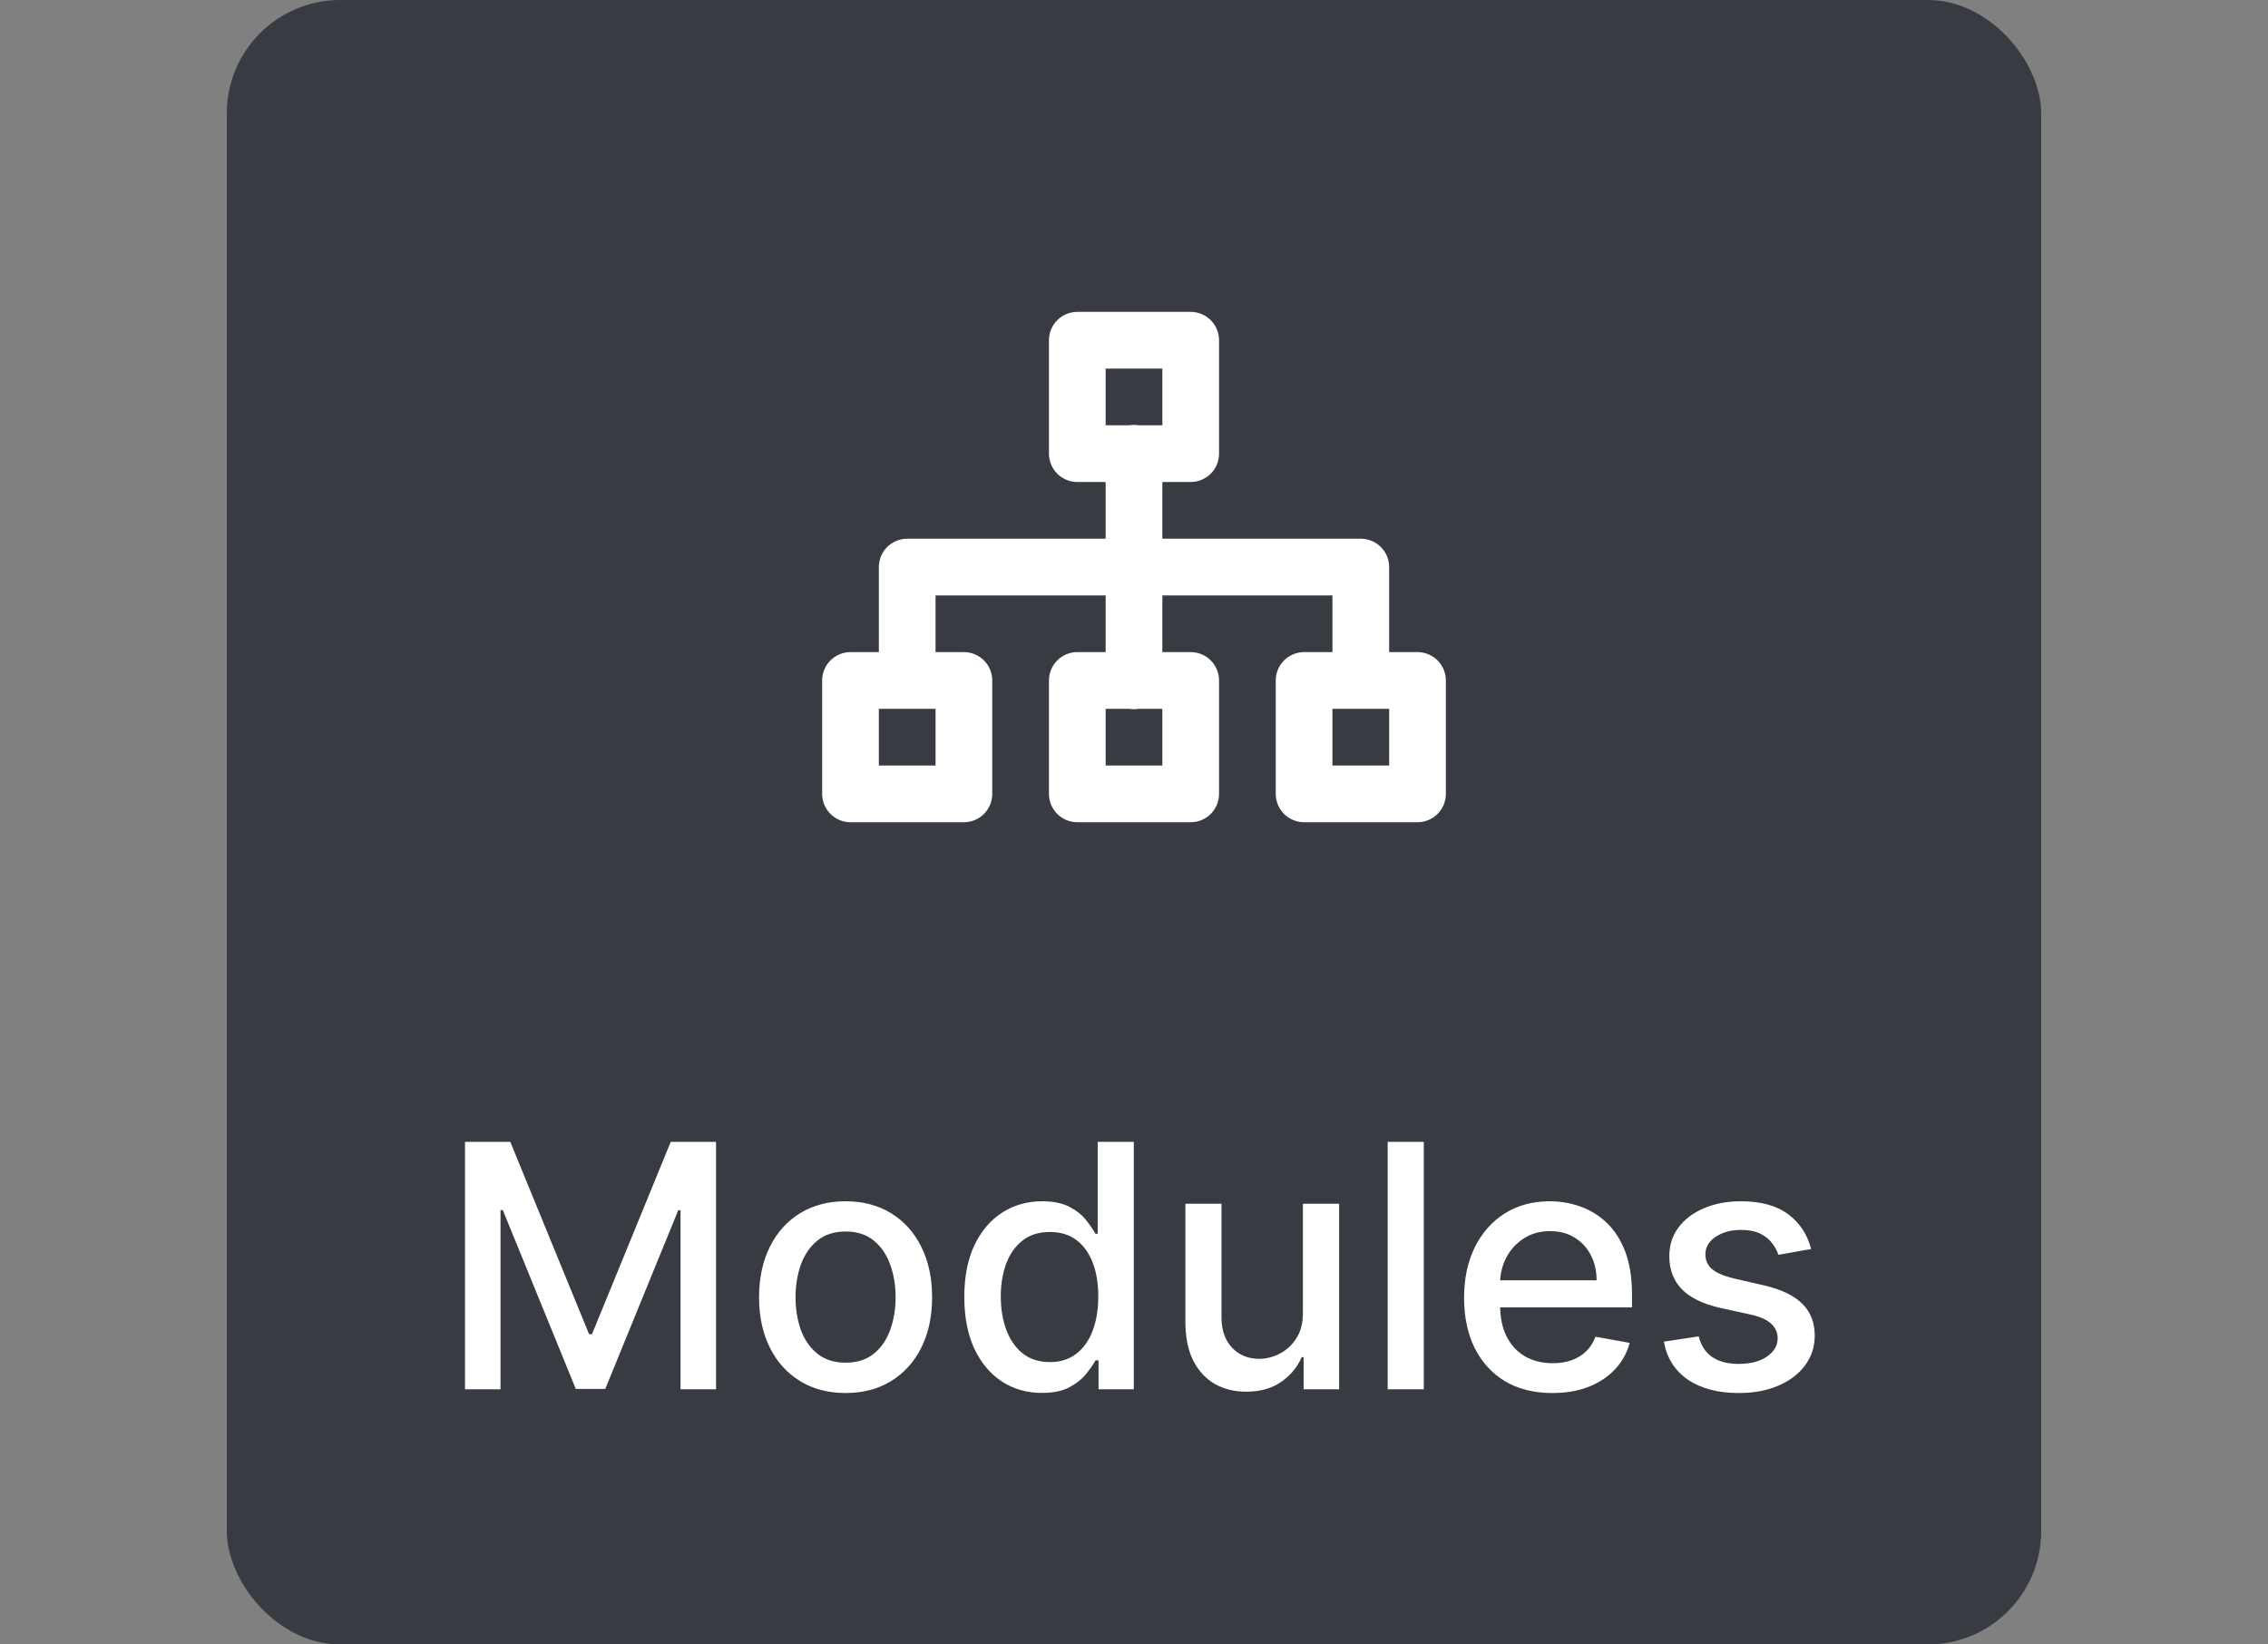 <svg width="80" height="58" viewBox="0 0 80 58" fill="none" xmlns="http://www.w3.org/2000/svg">
<rect x="0" y="0" width="80" height="58" fill="#808080" stroke="none"/>
<rect x="8" width="64" height="58" rx="4" fill="#383B42"/>
<path d="M38 11C37.735 11 37.48 11.105 37.293 11.293C37.105 11.48 37 11.735 37 12V16C37 16.265 37.105 16.52 37.293 16.707C37.48 16.895 37.735 17 38 17H39V19H32C31.735 19 31.48 19.105 31.293 19.293C31.105 19.48 31 19.735 31 20V23H30C29.735 23 29.48 23.105 29.293 23.293C29.105 23.48 29 23.735 29 24V28C29 28.265 29.105 28.52 29.293 28.707C29.48 28.895 29.735 29 30 29H34C34.265 29 34.52 28.895 34.707 28.707C34.895 28.52 35 28.265 35 28V24C35 23.735 34.895 23.48 34.707 23.293C34.52 23.105 34.265 23 34 23H33V21H39V23H38C37.735 23 37.48 23.105 37.293 23.293C37.105 23.48 37 23.735 37 24V28C37 28.265 37.105 28.52 37.293 28.707C37.48 28.895 37.735 29 38 29H42C42.265 29 42.52 28.895 42.707 28.707C42.895 28.52 43 28.265 43 28V24C43 23.735 42.895 23.48 42.707 23.293C42.52 23.105 42.265 23 42 23H41V21H47V23H46C45.735 23 45.48 23.105 45.293 23.293C45.105 23.48 45 23.735 45 24V28C45 28.265 45.105 28.52 45.293 28.707C45.48 28.895 45.735 29 46 29H50C50.265 29 50.52 28.895 50.707 28.707C50.895 28.52 51 28.265 51 28V24C51 23.735 50.895 23.48 50.707 23.293C50.52 23.105 50.265 23 50 23H49V20C49 19.735 48.895 19.48 48.707 19.293C48.52 19.105 48.265 19 48 19H41V17H42C42.265 17 42.52 16.895 42.707 16.707C42.895 16.52 43 16.265 43 16V12C43 11.735 42.895 11.48 42.707 11.293C42.52 11.105 42.265 11 42 11H38ZM39 13H41V15H40.154C40.098 14.991 40.041 14.986 39.984 14.986C39.936 14.987 39.888 14.992 39.84 15H39V13ZM31 25H33V27H31V25ZM39 25H39.832C39.94 25.018 40.05 25.018 40.158 25H41V27H39V25ZM47 25H49V27H47V25Z" fill="white"/>
<path d="M16.402 40.273H18L20.779 47.057H20.881L23.659 40.273H25.257V49H24.004V42.685H23.924L21.35 48.987H20.31L17.736 42.68H17.655V49H16.402V40.273ZM29.826 49.132C29.213 49.132 28.677 48.992 28.22 48.71C27.763 48.429 27.407 48.035 27.155 47.53C26.902 47.024 26.775 46.433 26.775 45.757C26.775 45.078 26.902 44.484 27.155 43.976C27.407 43.467 27.763 43.072 28.22 42.791C28.677 42.51 29.213 42.369 29.826 42.369C30.44 42.369 30.976 42.51 31.433 42.791C31.89 43.072 32.246 43.467 32.498 43.976C32.751 44.484 32.878 45.078 32.878 45.757C32.878 46.433 32.751 47.024 32.498 47.53C32.246 48.035 31.89 48.429 31.433 48.71C30.976 48.992 30.44 49.132 29.826 49.132ZM29.831 48.062C30.229 48.062 30.558 47.957 30.819 47.747C31.081 47.537 31.274 47.257 31.399 46.908C31.527 46.558 31.591 46.173 31.591 45.753C31.591 45.335 31.527 44.952 31.399 44.602C31.274 44.25 31.081 43.967 30.819 43.754C30.558 43.541 30.229 43.435 29.831 43.435C29.43 43.435 29.098 43.541 28.834 43.754C28.572 43.967 28.378 44.25 28.25 44.602C28.125 44.952 28.062 45.335 28.062 45.753C28.062 46.173 28.125 46.558 28.25 46.908C28.378 47.257 28.572 47.537 28.834 47.747C29.098 47.957 29.43 48.062 29.831 48.062ZM36.75 49.128C36.222 49.128 35.75 48.993 35.335 48.723C34.923 48.45 34.6 48.062 34.364 47.56C34.131 47.054 34.014 46.447 34.014 45.74C34.014 45.033 34.132 44.428 34.368 43.925C34.607 43.422 34.933 43.037 35.348 42.77C35.763 42.503 36.233 42.369 36.759 42.369C37.165 42.369 37.492 42.438 37.739 42.574C37.989 42.707 38.182 42.864 38.318 43.043C38.458 43.222 38.566 43.379 38.642 43.516H38.719V40.273H39.993V49H38.749V47.981H38.642C38.566 48.121 38.455 48.28 38.31 48.459C38.168 48.638 37.972 48.794 37.722 48.928C37.472 49.061 37.148 49.128 36.75 49.128ZM37.031 48.041C37.398 48.041 37.708 47.945 37.96 47.751C38.216 47.555 38.409 47.284 38.54 46.938C38.673 46.591 38.74 46.188 38.74 45.727C38.74 45.273 38.675 44.875 38.544 44.534C38.413 44.193 38.222 43.928 37.969 43.737C37.716 43.547 37.404 43.452 37.031 43.452C36.648 43.452 36.328 43.551 36.073 43.75C35.817 43.949 35.624 44.22 35.493 44.564C35.365 44.908 35.301 45.295 35.301 45.727C35.301 46.165 35.367 46.558 35.497 46.908C35.628 47.257 35.821 47.534 36.077 47.739C36.335 47.94 36.654 48.041 37.031 48.041ZM45.958 46.285V42.455H47.236V49H45.983V47.867H45.915C45.765 48.216 45.523 48.507 45.191 48.74C44.861 48.97 44.451 49.085 43.959 49.085C43.539 49.085 43.167 48.993 42.843 48.808C42.522 48.621 42.269 48.344 42.084 47.977C41.903 47.611 41.812 47.158 41.812 46.618V42.455H43.086V46.465C43.086 46.91 43.209 47.266 43.456 47.53C43.704 47.794 44.025 47.926 44.42 47.926C44.658 47.926 44.895 47.867 45.131 47.747C45.37 47.628 45.567 47.447 45.724 47.206C45.883 46.965 45.961 46.658 45.958 46.285ZM50.222 40.273V49H48.948V40.273H50.222ZM54.758 49.132C54.113 49.132 53.557 48.994 53.091 48.719C52.628 48.44 52.27 48.05 52.018 47.547C51.768 47.041 51.643 46.449 51.643 45.77C51.643 45.099 51.768 44.508 52.018 43.997C52.27 43.486 52.623 43.087 53.074 42.8C53.529 42.513 54.06 42.369 54.668 42.369C55.038 42.369 55.395 42.43 55.742 42.553C56.089 42.675 56.4 42.867 56.675 43.128C56.951 43.389 57.168 43.729 57.327 44.146C57.486 44.561 57.566 45.065 57.566 45.659V46.111H52.363V45.156H56.317C56.317 44.821 56.249 44.524 56.113 44.266C55.976 44.004 55.785 43.798 55.538 43.648C55.293 43.497 55.006 43.422 54.677 43.422C54.319 43.422 54.006 43.51 53.739 43.686C53.475 43.859 53.27 44.087 53.126 44.368C52.983 44.646 52.913 44.949 52.913 45.276V46.021C52.913 46.459 52.989 46.831 53.143 47.138C53.299 47.445 53.516 47.679 53.795 47.841C54.073 48 54.398 48.08 54.77 48.08C55.012 48.08 55.232 48.045 55.431 47.977C55.63 47.906 55.802 47.801 55.947 47.662C56.091 47.523 56.202 47.351 56.279 47.146L57.485 47.364C57.388 47.719 57.215 48.03 56.965 48.297C56.718 48.561 56.407 48.767 56.032 48.915C55.66 49.06 55.235 49.132 54.758 49.132ZM63.884 44.053L62.73 44.257C62.681 44.109 62.605 43.969 62.499 43.835C62.397 43.702 62.258 43.592 62.082 43.507C61.906 43.422 61.685 43.379 61.421 43.379C61.06 43.379 60.759 43.46 60.518 43.622C60.276 43.781 60.156 43.987 60.156 44.24C60.156 44.459 60.237 44.635 60.399 44.769C60.56 44.902 60.822 45.011 61.183 45.097L62.222 45.335C62.825 45.474 63.274 45.689 63.569 45.979C63.864 46.269 64.012 46.645 64.012 47.108C64.012 47.5 63.899 47.849 63.671 48.156C63.447 48.46 63.133 48.699 62.73 48.872C62.329 49.045 61.864 49.132 61.336 49.132C60.603 49.132 60.005 48.976 59.542 48.663C59.079 48.348 58.795 47.901 58.69 47.321L59.921 47.133C59.998 47.455 60.156 47.697 60.394 47.862C60.633 48.024 60.944 48.105 61.328 48.105C61.745 48.105 62.079 48.019 62.329 47.845C62.579 47.669 62.704 47.455 62.704 47.202C62.704 46.997 62.627 46.825 62.474 46.686C62.323 46.547 62.092 46.442 61.779 46.371L60.671 46.128C60.06 45.989 59.609 45.767 59.316 45.463C59.026 45.159 58.882 44.774 58.882 44.308C58.882 43.922 58.989 43.584 59.205 43.294C59.421 43.004 59.72 42.778 60.1 42.617C60.481 42.452 60.917 42.369 61.409 42.369C62.116 42.369 62.673 42.523 63.079 42.83C63.485 43.133 63.754 43.541 63.884 44.053Z" fill="white"/>
</svg>
